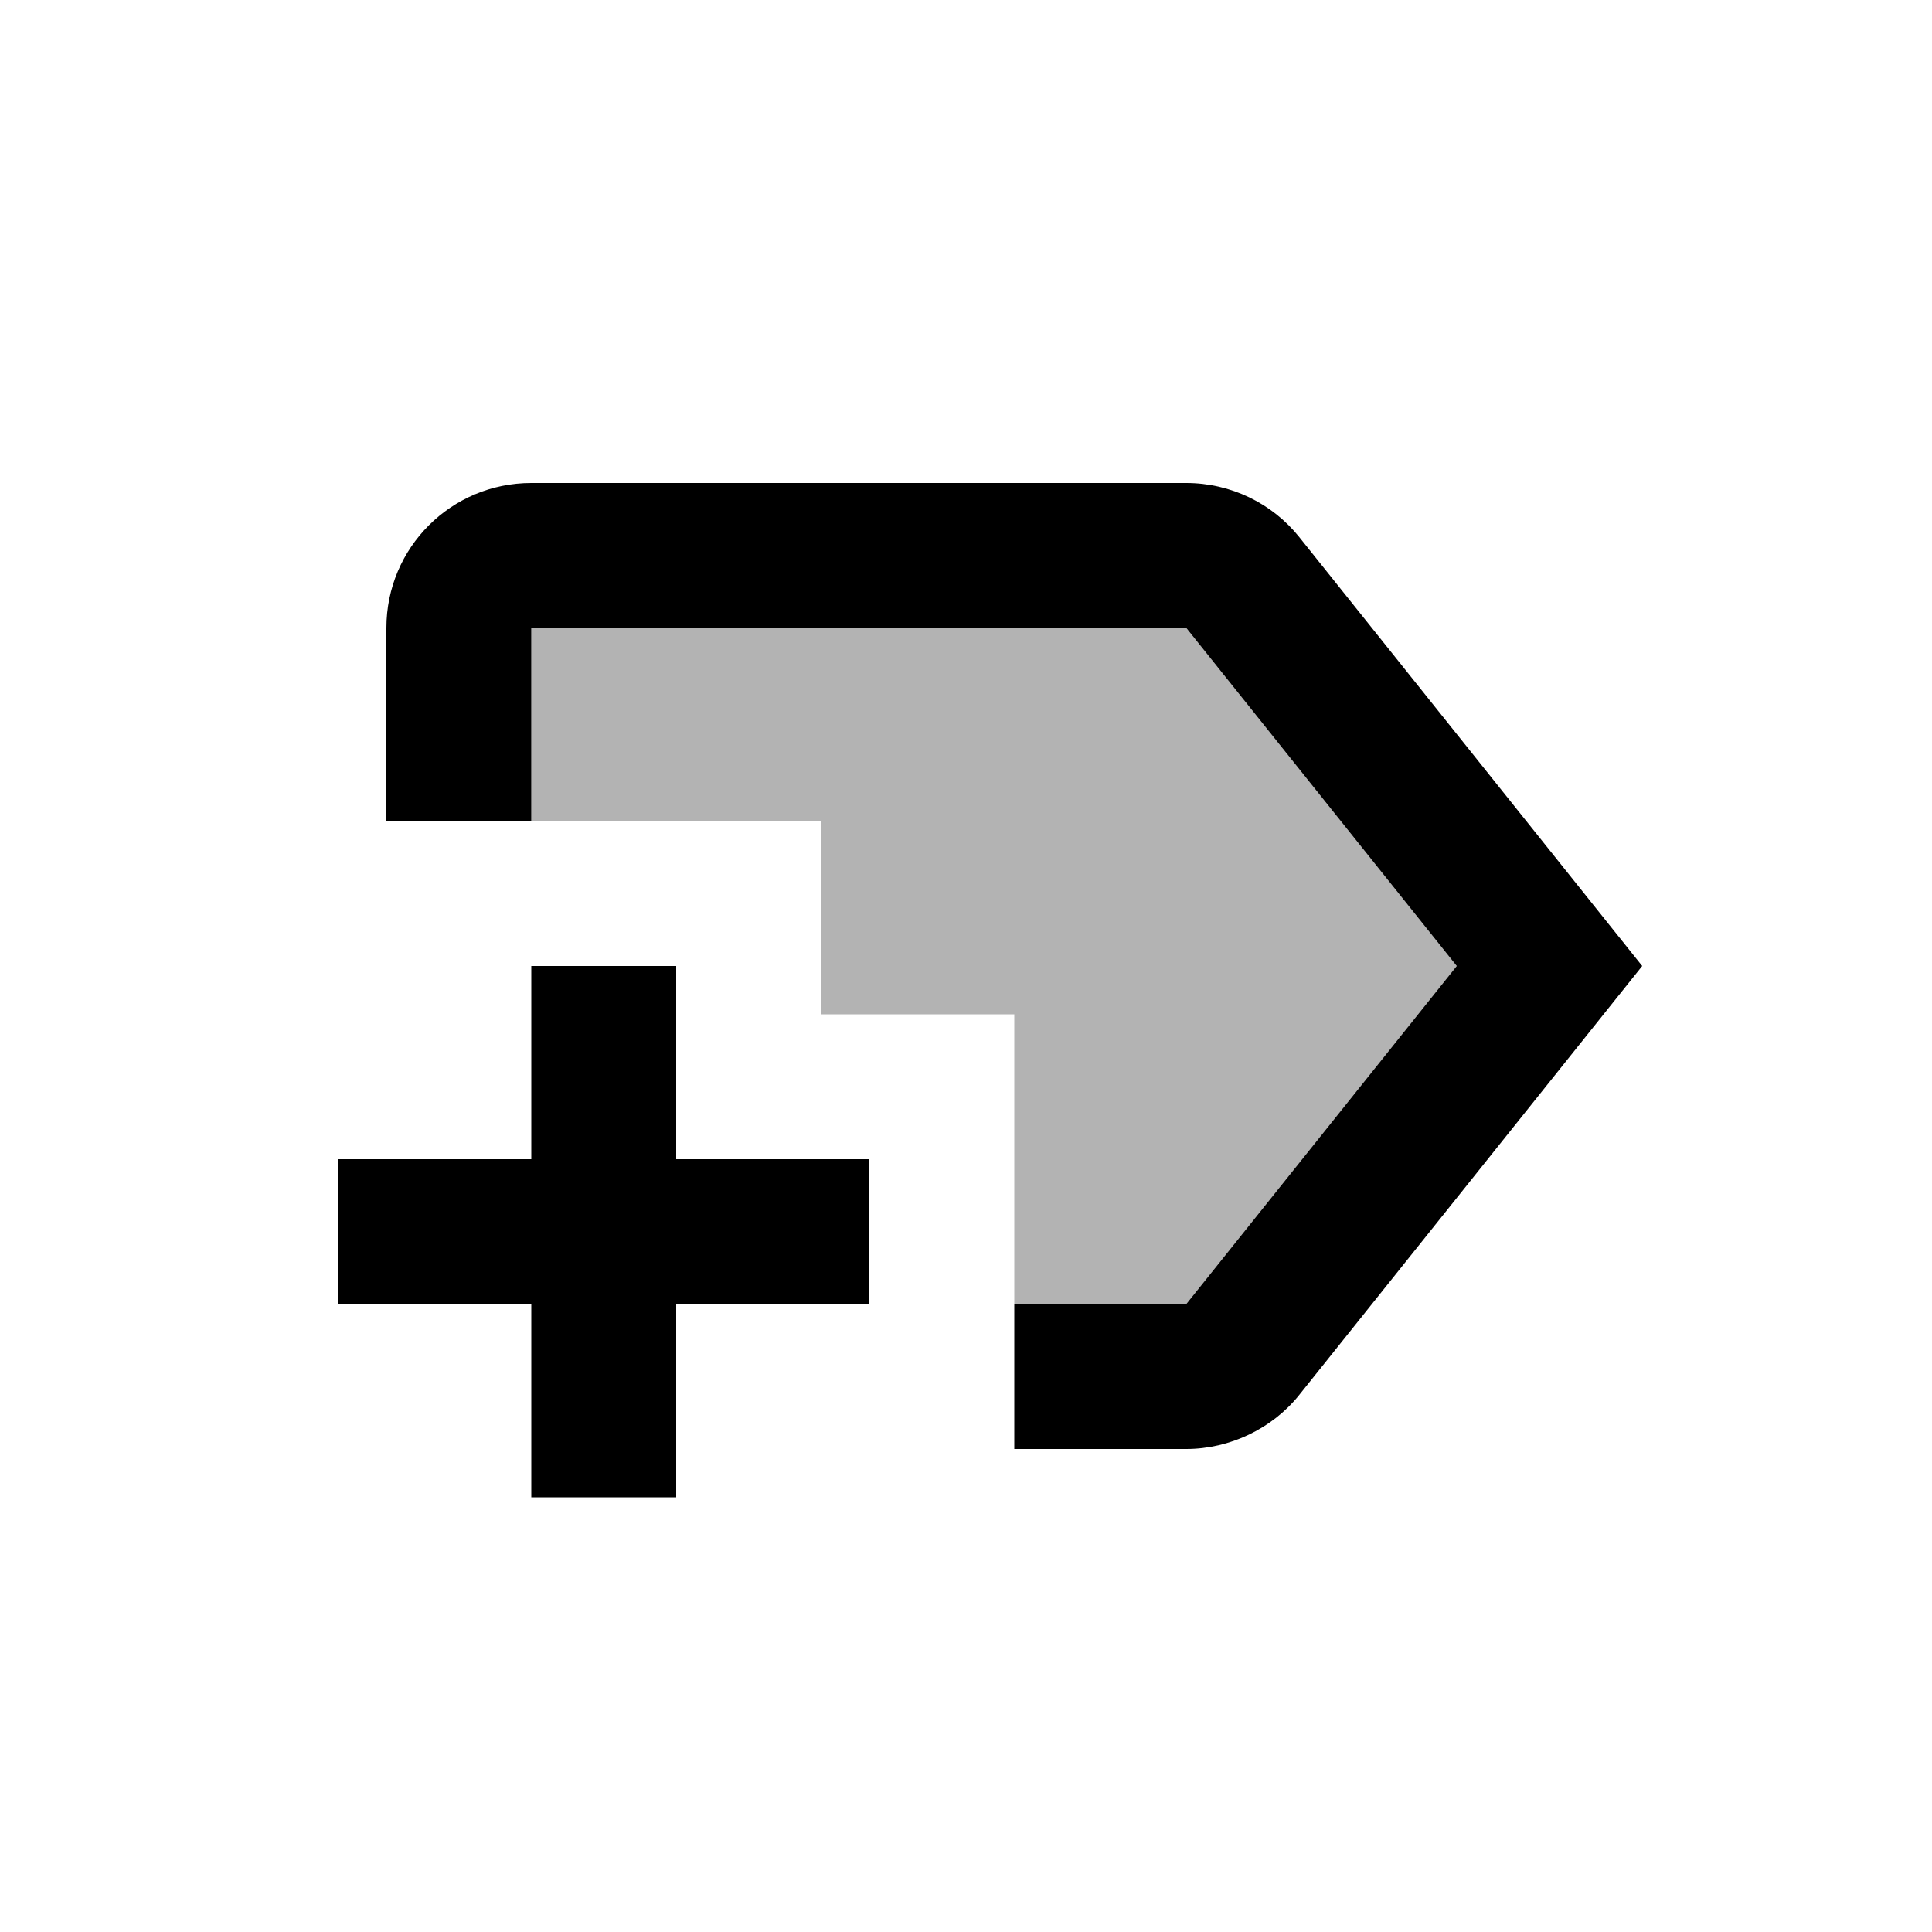 <svg xmlns="http://www.w3.org/2000/svg" enable-background="new 0 0 20 20" height="20" viewBox="0 0 20 20" width="20"><rect fill="none" height="20" width="20"/><polygon opacity=".3" points="5.5,6.5 12.28,6.5 15.08,10 12.28,13.5 10.5,13.5 10.5,10.5 8.5,10.5 8.5,8.5 5.5,8.5"/><path d="M17,10l-3.55,4.44C13.17,14.79,12.73,15,12.28,15H10.5v-1.5h1.78l2.8-3.5l-2.8-3.5H5.5v2H4v-2C4,5.67,4.67,5,5.5,5h6.78 c0.46,0,0.89,0.21,1.17,0.56L17,10z M9,12H7v-2H5.5v2h-2v1.5h2v2H7v-2h2V12z"/></svg>
